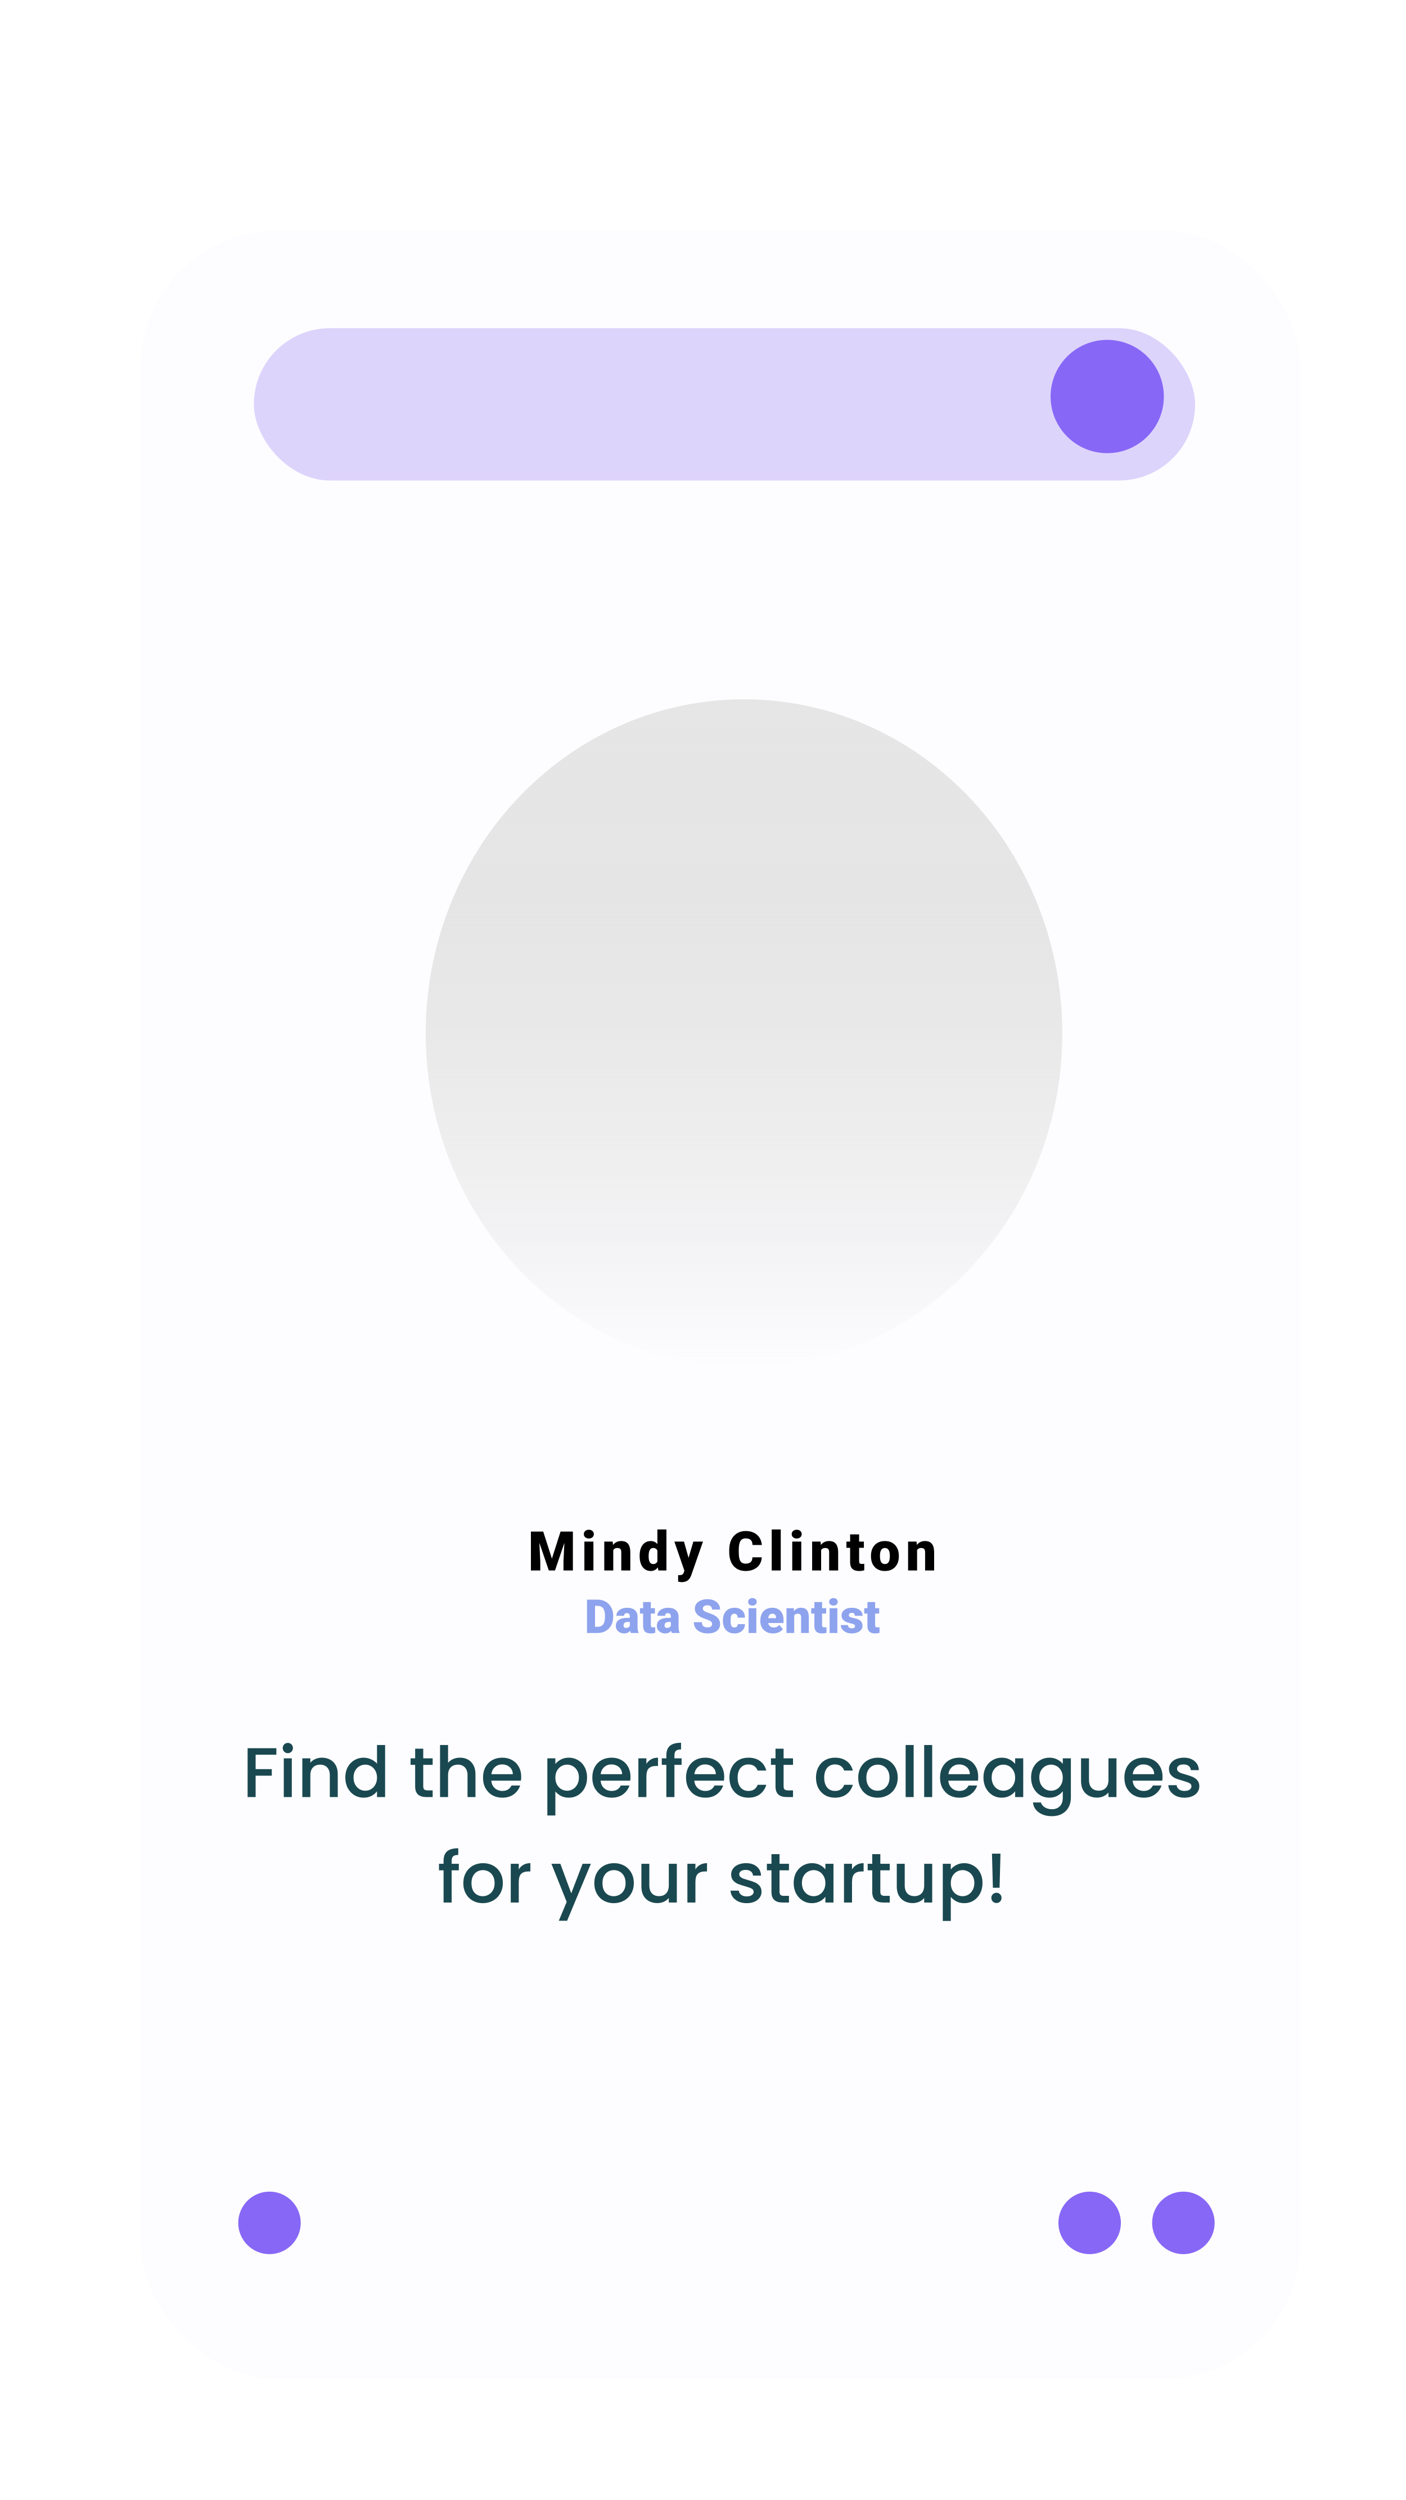 <svg width="360" height="640" viewBox="0 0 360 640" fill="none" xmlns="http://www.w3.org/2000/svg">
<g clip-path="url(#clip0)">
<rect width="360" height="640" fill="white"/>
<g filter="url(#filter0_d)">
<rect x="36" y="44" width="297" height="550" rx="35" fill="#FDFDFF"/>
</g>
<g filter="url(#filter1_d)">
<path d="M70.762 443.49V445.164H65.452V448.854H69.592V450.528H65.452V456H63.4V443.49H70.762ZM73.707 444.768C73.335 444.768 73.023 444.642 72.772 444.39C72.519 444.138 72.394 443.826 72.394 443.454C72.394 443.082 72.519 442.77 72.772 442.518C73.023 442.266 73.335 442.14 73.707 442.14C74.067 442.14 74.374 442.266 74.626 442.518C74.877 442.77 75.004 443.082 75.004 443.454C75.004 443.826 74.877 444.138 74.626 444.39C74.374 444.642 74.067 444.768 73.707 444.768ZM74.716 446.082V456H72.663V446.082H74.716ZM82.414 445.92C83.194 445.92 83.89 446.082 84.502 446.406C85.126 446.73 85.612 447.21 85.96 447.846C86.308 448.482 86.482 449.25 86.482 450.15V456H84.448V450.456C84.448 449.568 84.226 448.89 83.782 448.422C83.338 447.942 82.732 447.702 81.964 447.702C81.196 447.702 80.584 447.942 80.128 448.422C79.684 448.89 79.462 449.568 79.462 450.456V456H77.41V446.082H79.462V447.216C79.798 446.808 80.224 446.49 80.74 446.262C81.268 446.034 81.826 445.92 82.414 445.92ZM88.415 450.996C88.415 450 88.619 449.118 89.027 448.35C89.447 447.582 90.011 446.988 90.719 446.568C91.439 446.136 92.237 445.92 93.113 445.92C93.761 445.92 94.397 446.064 95.021 446.352C95.657 446.628 96.161 447 96.533 447.468V442.68H98.603V456H96.533V454.506C96.197 454.986 95.729 455.382 95.129 455.694C94.541 456.006 93.863 456.162 93.095 456.162C92.231 456.162 91.439 455.946 90.719 455.514C90.011 455.07 89.447 454.458 89.027 453.678C88.619 452.886 88.415 451.992 88.415 450.996ZM96.533 451.032C96.533 450.348 96.389 449.754 96.101 449.25C95.825 448.746 95.459 448.362 95.003 448.098C94.547 447.834 94.055 447.702 93.527 447.702C92.999 447.702 92.507 447.834 92.051 448.098C91.595 448.35 91.223 448.728 90.935 449.232C90.659 449.724 90.521 450.312 90.521 450.996C90.521 451.68 90.659 452.28 90.935 452.796C91.223 453.312 91.595 453.708 92.051 453.984C92.519 454.248 93.011 454.38 93.527 454.38C94.055 454.38 94.547 454.248 95.003 453.984C95.459 453.72 95.825 453.336 96.101 452.832C96.389 452.316 96.533 451.716 96.533 451.032ZM108.368 447.756V453.246C108.368 453.618 108.452 453.888 108.62 454.056C108.8 454.212 109.1 454.29 109.52 454.29H110.78V456H109.16C108.236 456 107.528 455.784 107.036 455.352C106.544 454.92 106.298 454.218 106.298 453.246V447.756H105.128V446.082H106.298V443.616H108.368V446.082H110.78V447.756H108.368ZM117.801 445.92C118.557 445.92 119.229 446.082 119.817 446.406C120.417 446.73 120.885 447.21 121.221 447.846C121.569 448.482 121.743 449.25 121.743 450.15V456H119.709V450.456C119.709 449.568 119.487 448.89 119.043 448.422C118.599 447.942 117.993 447.702 117.225 447.702C116.457 447.702 115.845 447.942 115.389 448.422C114.945 448.89 114.723 449.568 114.723 450.456V456H112.671V442.68H114.723V447.234C115.071 446.814 115.509 446.49 116.037 446.262C116.577 446.034 117.165 445.92 117.801 445.92ZM133.451 450.798C133.451 451.17 133.427 451.506 133.379 451.806H125.801C125.861 452.598 126.155 453.234 126.683 453.714C127.211 454.194 127.859 454.434 128.627 454.434C129.731 454.434 130.511 453.972 130.967 453.048H133.181C132.881 453.96 132.335 454.71 131.543 455.298C130.763 455.874 129.791 456.162 128.627 456.162C127.679 456.162 126.827 455.952 126.071 455.532C125.327 455.1 124.739 454.5 124.307 453.732C123.887 452.952 123.677 452.052 123.677 451.032C123.677 450.012 123.881 449.118 124.289 448.35C124.709 447.57 125.291 446.97 126.035 446.55C126.791 446.13 127.655 445.92 128.627 445.92C129.563 445.92 130.397 446.124 131.129 446.532C131.861 446.94 132.431 447.516 132.839 448.26C133.247 448.992 133.451 449.838 133.451 450.798ZM131.309 450.15C131.297 449.394 131.027 448.788 130.499 448.332C129.971 447.876 129.317 447.648 128.537 447.648C127.829 447.648 127.223 447.876 126.719 448.332C126.215 448.776 125.915 449.382 125.819 450.15H131.309ZM142.198 447.54C142.546 447.084 143.02 446.7 143.62 446.388C144.22 446.076 144.898 445.92 145.654 445.92C146.518 445.92 147.304 446.136 148.012 446.568C148.732 446.988 149.296 447.582 149.704 448.35C150.112 449.118 150.316 450 150.316 450.996C150.316 451.992 150.112 452.886 149.704 453.678C149.296 454.458 148.732 455.07 148.012 455.514C147.304 455.946 146.518 456.162 145.654 456.162C144.898 456.162 144.226 456.012 143.638 455.712C143.05 455.4 142.57 455.016 142.198 454.56V460.716H140.146V446.082H142.198V447.54ZM148.228 450.996C148.228 450.312 148.084 449.724 147.796 449.232C147.52 448.728 147.148 448.35 146.68 448.098C146.224 447.834 145.732 447.702 145.204 447.702C144.688 447.702 144.196 447.834 143.728 448.098C143.272 448.362 142.9 448.746 142.612 449.25C142.336 449.754 142.198 450.348 142.198 451.032C142.198 451.716 142.336 452.316 142.612 452.832C142.9 453.336 143.272 453.72 143.728 453.984C144.196 454.248 144.688 454.38 145.204 454.38C145.732 454.38 146.224 454.248 146.68 453.984C147.148 453.708 147.52 453.312 147.796 452.796C148.084 452.28 148.228 451.68 148.228 450.996ZM161.435 450.798C161.435 451.17 161.411 451.506 161.363 451.806H153.785C153.845 452.598 154.139 453.234 154.667 453.714C155.195 454.194 155.843 454.434 156.611 454.434C157.715 454.434 158.495 453.972 158.951 453.048H161.165C160.865 453.96 160.319 454.71 159.527 455.298C158.747 455.874 157.775 456.162 156.611 456.162C155.663 456.162 154.811 455.952 154.055 455.532C153.311 455.1 152.723 454.5 152.291 453.732C151.871 452.952 151.661 452.052 151.661 451.032C151.661 450.012 151.865 449.118 152.273 448.35C152.693 447.57 153.275 446.97 154.019 446.55C154.775 446.13 155.639 445.92 156.611 445.92C157.547 445.92 158.381 446.124 159.113 446.532C159.845 446.94 160.415 447.516 160.823 448.26C161.231 448.992 161.435 449.838 161.435 450.798ZM159.293 450.15C159.281 449.394 159.011 448.788 158.483 448.332C157.955 447.876 157.301 447.648 156.521 447.648C155.813 447.648 155.207 447.876 154.703 448.332C154.199 448.776 153.899 449.382 153.803 450.15H159.293ZM165.506 447.522C165.806 447.018 166.202 446.628 166.694 446.352C167.198 446.064 167.792 445.92 168.476 445.92V448.044H167.954C167.15 448.044 166.538 448.248 166.118 448.656C165.71 449.064 165.506 449.772 165.506 450.78V456H163.454V446.082H165.506V447.522ZM174.521 447.756H172.685V456H170.615V447.756H169.445V446.082H170.615V445.38C170.615 444.24 170.915 443.412 171.515 442.896C172.127 442.368 173.081 442.104 174.377 442.104V443.814C173.753 443.814 173.315 443.934 173.063 444.174C172.811 444.402 172.685 444.804 172.685 445.38V446.082H174.521V447.756ZM185.429 450.798C185.429 451.17 185.405 451.506 185.357 451.806H177.779C177.839 452.598 178.133 453.234 178.661 453.714C179.189 454.194 179.837 454.434 180.605 454.434C181.709 454.434 182.489 453.972 182.945 453.048H185.159C184.859 453.96 184.313 454.71 183.521 455.298C182.741 455.874 181.769 456.162 180.605 456.162C179.657 456.162 178.805 455.952 178.049 455.532C177.305 455.1 176.717 454.5 176.285 453.732C175.865 452.952 175.655 452.052 175.655 451.032C175.655 450.012 175.859 449.118 176.267 448.35C176.687 447.57 177.269 446.97 178.013 446.55C178.769 446.13 179.633 445.92 180.605 445.92C181.541 445.92 182.375 446.124 183.107 446.532C183.839 446.94 184.409 447.516 184.817 448.26C185.225 448.992 185.429 449.838 185.429 450.798ZM183.287 450.15C183.275 449.394 183.005 448.788 182.477 448.332C181.949 447.876 181.295 447.648 180.515 447.648C179.807 447.648 179.201 447.876 178.697 448.332C178.193 448.776 177.893 449.382 177.797 450.15H183.287ZM186.765 451.032C186.765 450.012 186.969 449.118 187.377 448.35C187.797 447.57 188.373 446.97 189.105 446.55C189.837 446.13 190.677 445.92 191.625 445.92C192.825 445.92 193.815 446.208 194.595 446.784C195.387 447.348 195.921 448.158 196.197 449.214H193.983C193.803 448.722 193.515 448.338 193.119 448.062C192.723 447.786 192.225 447.648 191.625 447.648C190.785 447.648 190.113 447.948 189.609 448.548C189.117 449.136 188.871 449.964 188.871 451.032C188.871 452.1 189.117 452.934 189.609 453.534C190.113 454.134 190.785 454.434 191.625 454.434C192.813 454.434 193.599 453.912 193.983 452.868H196.197C195.909 453.876 195.369 454.68 194.577 455.28C193.785 455.868 192.801 456.162 191.625 456.162C190.677 456.162 189.837 455.952 189.105 455.532C188.373 455.1 187.797 454.5 187.377 453.732C186.969 452.952 186.765 452.052 186.765 451.032ZM200.636 447.756V453.246C200.636 453.618 200.72 453.888 200.888 454.056C201.068 454.212 201.368 454.29 201.788 454.29H203.048V456H201.428C200.504 456 199.796 455.784 199.304 455.352C198.812 454.92 198.566 454.218 198.566 453.246V447.756H197.396V446.082H198.566V443.616H200.636V446.082H203.048V447.756H200.636ZM208.931 451.032C208.931 450.012 209.135 449.118 209.543 448.35C209.963 447.57 210.539 446.97 211.271 446.55C212.003 446.13 212.843 445.92 213.791 445.92C214.991 445.92 215.981 446.208 216.761 446.784C217.553 447.348 218.087 448.158 218.363 449.214H216.149C215.969 448.722 215.681 448.338 215.285 448.062C214.889 447.786 214.391 447.648 213.791 447.648C212.951 447.648 212.279 447.948 211.775 448.548C211.283 449.136 211.037 449.964 211.037 451.032C211.037 452.1 211.283 452.934 211.775 453.534C212.279 454.134 212.951 454.434 213.791 454.434C214.979 454.434 215.765 453.912 216.149 452.868H218.363C218.075 453.876 217.535 454.68 216.743 455.28C215.951 455.868 214.967 456.162 213.791 456.162C212.843 456.162 212.003 455.952 211.271 455.532C210.539 455.1 209.963 454.5 209.543 453.732C209.135 452.952 208.931 452.052 208.931 451.032ZM224.71 456.162C223.774 456.162 222.928 455.952 222.172 455.532C221.416 455.1 220.822 454.5 220.39 453.732C219.958 452.952 219.742 452.052 219.742 451.032C219.742 450.024 219.964 449.13 220.408 448.35C220.852 447.57 221.458 446.97 222.226 446.55C222.994 446.13 223.852 445.92 224.8 445.92C225.748 445.92 226.606 446.13 227.374 446.55C228.142 446.97 228.748 447.57 229.192 448.35C229.636 449.13 229.858 450.024 229.858 451.032C229.858 452.04 229.63 452.934 229.174 453.714C228.718 454.494 228.094 455.1 227.302 455.532C226.522 455.952 225.658 456.162 224.71 456.162ZM224.71 454.38C225.238 454.38 225.73 454.254 226.186 454.002C226.654 453.75 227.032 453.372 227.32 452.868C227.608 452.364 227.752 451.752 227.752 451.032C227.752 450.312 227.614 449.706 227.338 449.214C227.062 448.71 226.696 448.332 226.24 448.08C225.784 447.828 225.292 447.702 224.764 447.702C224.236 447.702 223.744 447.828 223.288 448.08C222.844 448.332 222.49 448.71 222.226 449.214C221.962 449.706 221.83 450.312 221.83 451.032C221.83 452.1 222.1 452.928 222.64 453.516C223.192 454.092 223.882 454.38 224.71 454.38ZM233.938 442.68V456H231.886V442.68H233.938ZM238.684 442.68V456H236.632V442.68H238.684ZM250.468 450.798C250.468 451.17 250.444 451.506 250.396 451.806H242.818C242.878 452.598 243.172 453.234 243.7 453.714C244.228 454.194 244.876 454.434 245.644 454.434C246.748 454.434 247.528 453.972 247.984 453.048H250.198C249.898 453.96 249.352 454.71 248.56 455.298C247.78 455.874 246.808 456.162 245.644 456.162C244.696 456.162 243.844 455.952 243.088 455.532C242.344 455.1 241.756 454.5 241.324 453.732C240.904 452.952 240.694 452.052 240.694 451.032C240.694 450.012 240.898 449.118 241.306 448.35C241.726 447.57 242.308 446.97 243.052 446.55C243.808 446.13 244.672 445.92 245.644 445.92C246.58 445.92 247.414 446.124 248.146 446.532C248.878 446.94 249.448 447.516 249.856 448.26C250.264 448.992 250.468 449.838 250.468 450.798ZM248.326 450.15C248.314 449.394 248.044 448.788 247.516 448.332C246.988 447.876 246.334 447.648 245.554 447.648C244.846 447.648 244.24 447.876 243.736 448.332C243.232 448.776 242.932 449.382 242.836 450.15H248.326ZM251.804 450.996C251.804 450 252.008 449.118 252.416 448.35C252.836 447.582 253.4 446.988 254.108 446.568C254.828 446.136 255.62 445.92 256.484 445.92C257.264 445.92 257.942 446.076 258.518 446.388C259.106 446.688 259.574 447.066 259.922 447.522V446.082H261.992V456H259.922V454.524C259.574 454.992 259.1 455.382 258.5 455.694C257.9 456.006 257.216 456.162 256.448 456.162C255.596 456.162 254.816 455.946 254.108 455.514C253.4 455.07 252.836 454.458 252.416 453.678C252.008 452.886 251.804 451.992 251.804 450.996ZM259.922 451.032C259.922 450.348 259.778 449.754 259.49 449.25C259.214 448.746 258.848 448.362 258.392 448.098C257.936 447.834 257.444 447.702 256.916 447.702C256.388 447.702 255.896 447.834 255.44 448.098C254.984 448.35 254.612 448.728 254.324 449.232C254.048 449.724 253.91 450.312 253.91 450.996C253.91 451.68 254.048 452.28 254.324 452.796C254.612 453.312 254.984 453.708 255.44 453.984C255.908 454.248 256.4 454.38 256.916 454.38C257.444 454.38 257.936 454.248 258.392 453.984C258.848 453.72 259.214 453.336 259.49 452.832C259.778 452.316 259.922 451.716 259.922 451.032ZM268.683 445.92C269.451 445.92 270.129 446.076 270.717 446.388C271.317 446.688 271.785 447.066 272.121 447.522V446.082H274.191V456.162C274.191 457.074 273.999 457.884 273.615 458.592C273.231 459.312 272.673 459.876 271.941 460.284C271.221 460.692 270.357 460.896 269.349 460.896C268.005 460.896 266.889 460.578 266.001 459.942C265.113 459.318 264.609 458.466 264.489 457.386H266.523C266.679 457.902 267.009 458.316 267.513 458.628C268.029 458.952 268.641 459.114 269.349 459.114C270.177 459.114 270.843 458.862 271.347 458.358C271.863 457.854 272.121 457.122 272.121 456.162V454.506C271.773 454.974 271.299 455.37 270.699 455.694C270.111 456.006 269.439 456.162 268.683 456.162C267.819 456.162 267.027 455.946 266.307 455.514C265.599 455.07 265.035 454.458 264.615 453.678C264.207 452.886 264.003 451.992 264.003 450.996C264.003 450 264.207 449.118 264.615 448.35C265.035 447.582 265.599 446.988 266.307 446.568C267.027 446.136 267.819 445.92 268.683 445.92ZM272.121 451.032C272.121 450.348 271.977 449.754 271.689 449.25C271.413 448.746 271.047 448.362 270.591 448.098C270.135 447.834 269.643 447.702 269.115 447.702C268.587 447.702 268.095 447.834 267.639 448.098C267.183 448.35 266.811 448.728 266.523 449.232C266.247 449.724 266.109 450.312 266.109 450.996C266.109 451.68 266.247 452.28 266.523 452.796C266.811 453.312 267.183 453.708 267.639 453.984C268.107 454.248 268.599 454.38 269.115 454.38C269.643 454.38 270.135 454.248 270.591 453.984C271.047 453.72 271.413 453.336 271.689 452.832C271.977 452.316 272.121 451.716 272.121 451.032ZM285.868 446.082V456H283.816V454.83C283.492 455.238 283.066 455.562 282.538 455.802C282.022 456.03 281.47 456.144 280.882 456.144C280.102 456.144 279.4 455.982 278.776 455.658C278.164 455.334 277.678 454.854 277.318 454.218C276.97 453.582 276.796 452.814 276.796 451.914V446.082H278.83V451.608C278.83 452.496 279.052 453.18 279.496 453.66C279.94 454.128 280.546 454.362 281.314 454.362C282.082 454.362 282.688 454.128 283.132 453.66C283.588 453.18 283.816 452.496 283.816 451.608V446.082H285.868ZM297.666 450.798C297.666 451.17 297.642 451.506 297.594 451.806H290.016C290.076 452.598 290.37 453.234 290.898 453.714C291.426 454.194 292.074 454.434 292.842 454.434C293.946 454.434 294.726 453.972 295.182 453.048H297.396C297.096 453.96 296.55 454.71 295.758 455.298C294.978 455.874 294.006 456.162 292.842 456.162C291.894 456.162 291.042 455.952 290.286 455.532C289.542 455.1 288.954 454.5 288.522 453.732C288.102 452.952 287.892 452.052 287.892 451.032C287.892 450.012 288.096 449.118 288.504 448.35C288.924 447.57 289.506 446.97 290.25 446.55C291.006 446.13 291.87 445.92 292.842 445.92C293.778 445.92 294.612 446.124 295.344 446.532C296.076 446.94 296.646 447.516 297.054 448.26C297.462 448.992 297.666 449.838 297.666 450.798ZM295.524 450.15C295.512 449.394 295.242 448.788 294.714 448.332C294.186 447.876 293.532 447.648 292.752 447.648C292.044 447.648 291.438 447.876 290.934 448.332C290.43 448.776 290.13 449.382 290.034 450.15H295.524ZM303.285 456.162C302.505 456.162 301.803 456.024 301.179 455.748C300.567 455.46 300.081 455.076 299.721 454.596C299.361 454.104 299.169 453.558 299.145 452.958H301.269C301.305 453.378 301.503 453.732 301.863 454.02C302.235 454.296 302.697 454.434 303.249 454.434C303.825 454.434 304.269 454.326 304.581 454.11C304.905 453.882 305.067 453.594 305.067 453.246C305.067 452.874 304.887 452.598 304.527 452.418C304.179 452.238 303.621 452.04 302.853 451.824C302.109 451.62 301.503 451.422 301.035 451.23C300.567 451.038 300.159 450.744 299.811 450.348C299.475 449.952 299.307 449.43 299.307 448.782C299.307 448.254 299.463 447.774 299.775 447.342C300.087 446.898 300.531 446.55 301.107 446.298C301.695 446.046 302.367 445.92 303.123 445.92C304.251 445.92 305.157 446.208 305.841 446.784C306.537 447.348 306.909 448.122 306.957 449.106H304.905C304.869 448.662 304.689 448.308 304.365 448.044C304.041 447.78 303.603 447.648 303.051 447.648C302.511 447.648 302.097 447.75 301.809 447.954C301.521 448.158 301.377 448.428 301.377 448.764C301.377 449.028 301.473 449.25 301.665 449.43C301.857 449.61 302.091 449.754 302.367 449.862C302.643 449.958 303.051 450.084 303.591 450.24C304.311 450.432 304.899 450.63 305.355 450.834C305.823 451.026 306.225 451.314 306.561 451.698C306.897 452.082 307.071 452.592 307.083 453.228C307.083 453.792 306.927 454.296 306.615 454.74C306.303 455.184 305.859 455.532 305.283 455.784C304.719 456.036 304.053 456.162 303.285 456.162ZM117.48 474.756H115.644V483H113.574V474.756H112.404V473.082H113.574V472.38C113.574 471.24 113.874 470.412 114.474 469.896C115.086 469.368 116.04 469.104 117.336 469.104V470.814C116.712 470.814 116.274 470.934 116.022 471.174C115.77 471.402 115.644 471.804 115.644 472.38V473.082H117.48V474.756ZM123.6 483.162C122.664 483.162 121.818 482.952 121.062 482.532C120.306 482.1 119.712 481.5 119.28 480.732C118.848 479.952 118.632 479.052 118.632 478.032C118.632 477.024 118.854 476.13 119.298 475.35C119.742 474.57 120.348 473.97 121.116 473.55C121.884 473.13 122.742 472.92 123.69 472.92C124.638 472.92 125.496 473.13 126.264 473.55C127.032 473.97 127.638 474.57 128.082 475.35C128.526 476.13 128.748 477.024 128.748 478.032C128.748 479.04 128.52 479.934 128.064 480.714C127.608 481.494 126.984 482.1 126.192 482.532C125.412 482.952 124.548 483.162 123.6 483.162ZM123.6 481.38C124.128 481.38 124.62 481.254 125.076 481.002C125.544 480.75 125.922 480.372 126.21 479.868C126.498 479.364 126.642 478.752 126.642 478.032C126.642 477.312 126.504 476.706 126.228 476.214C125.952 475.71 125.586 475.332 125.13 475.08C124.674 474.828 124.182 474.702 123.654 474.702C123.126 474.702 122.634 474.828 122.178 475.08C121.734 475.332 121.38 475.71 121.116 476.214C120.852 476.706 120.72 477.312 120.72 478.032C120.72 479.1 120.99 479.928 121.53 480.516C122.082 481.092 122.772 481.38 123.6 481.38ZM132.829 474.522C133.129 474.018 133.525 473.628 134.017 473.352C134.521 473.064 135.115 472.92 135.799 472.92V475.044H135.277C134.473 475.044 133.861 475.248 133.441 475.656C133.033 476.064 132.829 476.772 132.829 477.78V483H130.777V473.082H132.829V474.522ZM151.289 473.082L145.205 487.662H143.081L145.097 482.838L141.191 473.082H143.477L146.267 480.642L149.165 473.082H151.289ZM157.139 483.162C156.203 483.162 155.357 482.952 154.601 482.532C153.845 482.1 153.251 481.5 152.819 480.732C152.387 479.952 152.171 479.052 152.171 478.032C152.171 477.024 152.393 476.13 152.837 475.35C153.281 474.57 153.887 473.97 154.655 473.55C155.423 473.13 156.281 472.92 157.229 472.92C158.177 472.92 159.035 473.13 159.803 473.55C160.571 473.97 161.177 474.57 161.621 475.35C162.065 476.13 162.287 477.024 162.287 478.032C162.287 479.04 162.059 479.934 161.603 480.714C161.147 481.494 160.523 482.1 159.731 482.532C158.951 482.952 158.087 483.162 157.139 483.162ZM157.139 481.38C157.667 481.38 158.159 481.254 158.615 481.002C159.083 480.75 159.461 480.372 159.749 479.868C160.037 479.364 160.181 478.752 160.181 478.032C160.181 477.312 160.043 476.706 159.767 476.214C159.491 475.71 159.125 475.332 158.669 475.08C158.213 474.828 157.721 474.702 157.193 474.702C156.665 474.702 156.173 474.828 155.717 475.08C155.273 475.332 154.919 475.71 154.655 476.214C154.391 476.706 154.259 477.312 154.259 478.032C154.259 479.1 154.529 479.928 155.069 480.516C155.621 481.092 156.311 481.38 157.139 481.38ZM173.298 473.082V483H171.246V481.83C170.922 482.238 170.496 482.562 169.968 482.802C169.452 483.03 168.9 483.144 168.312 483.144C167.532 483.144 166.83 482.982 166.206 482.658C165.594 482.334 165.108 481.854 164.748 481.218C164.4 480.582 164.226 479.814 164.226 478.914V473.082H166.26V478.608C166.26 479.496 166.482 480.18 166.926 480.66C167.37 481.128 167.976 481.362 168.744 481.362C169.512 481.362 170.118 481.128 170.562 480.66C171.018 480.18 171.246 479.496 171.246 478.608V473.082H173.298ZM178.057 474.522C178.357 474.018 178.753 473.628 179.245 473.352C179.749 473.064 180.343 472.92 181.027 472.92V475.044H180.505C179.701 475.044 179.089 475.248 178.669 475.656C178.261 476.064 178.057 476.772 178.057 477.78V483H176.005V473.082H178.057V474.522ZM191.189 483.162C190.409 483.162 189.707 483.024 189.083 482.748C188.471 482.46 187.985 482.076 187.625 481.596C187.265 481.104 187.073 480.558 187.049 479.958H189.173C189.209 480.378 189.407 480.732 189.767 481.02C190.139 481.296 190.601 481.434 191.153 481.434C191.729 481.434 192.173 481.326 192.485 481.11C192.809 480.882 192.971 480.594 192.971 480.246C192.971 479.874 192.791 479.598 192.431 479.418C192.083 479.238 191.525 479.04 190.757 478.824C190.013 478.62 189.407 478.422 188.939 478.23C188.471 478.038 188.063 477.744 187.715 477.348C187.379 476.952 187.211 476.43 187.211 475.782C187.211 475.254 187.367 474.774 187.679 474.342C187.991 473.898 188.435 473.55 189.011 473.298C189.599 473.046 190.271 472.92 191.027 472.92C192.155 472.92 193.061 473.208 193.745 473.784C194.441 474.348 194.813 475.122 194.861 476.106H192.809C192.773 475.662 192.593 475.308 192.269 475.044C191.945 474.78 191.507 474.648 190.955 474.648C190.415 474.648 190.001 474.75 189.713 474.954C189.425 475.158 189.281 475.428 189.281 475.764C189.281 476.028 189.377 476.25 189.569 476.43C189.761 476.61 189.995 476.754 190.271 476.862C190.547 476.958 190.955 477.084 191.495 477.24C192.215 477.432 192.803 477.63 193.259 477.834C193.727 478.026 194.129 478.314 194.465 478.698C194.801 479.082 194.975 479.592 194.987 480.228C194.987 480.792 194.831 481.296 194.519 481.74C194.207 482.184 193.763 482.532 193.187 482.784C192.623 483.036 191.957 483.162 191.189 483.162ZM199.598 474.756V480.246C199.598 480.618 199.682 480.888 199.85 481.056C200.03 481.212 200.33 481.29 200.75 481.29H202.01V483H200.39C199.466 483 198.758 482.784 198.266 482.352C197.774 481.92 197.528 481.218 197.528 480.246V474.756H196.358V473.082H197.528V470.616H199.598V473.082H202.01V474.756H199.598ZM203.218 477.996C203.218 477 203.422 476.118 203.83 475.35C204.25 474.582 204.814 473.988 205.522 473.568C206.242 473.136 207.034 472.92 207.898 472.92C208.678 472.92 209.356 473.076 209.932 473.388C210.52 473.688 210.988 474.066 211.336 474.522V473.082H213.406V483H211.336V481.524C210.988 481.992 210.514 482.382 209.914 482.694C209.314 483.006 208.63 483.162 207.862 483.162C207.01 483.162 206.23 482.946 205.522 482.514C204.814 482.07 204.25 481.458 203.83 480.678C203.422 479.886 203.218 478.992 203.218 477.996ZM211.336 478.032C211.336 477.348 211.192 476.754 210.904 476.25C210.628 475.746 210.262 475.362 209.806 475.098C209.35 474.834 208.858 474.702 208.33 474.702C207.802 474.702 207.31 474.834 206.854 475.098C206.398 475.35 206.026 475.728 205.738 476.232C205.462 476.724 205.324 477.312 205.324 477.996C205.324 478.68 205.462 479.28 205.738 479.796C206.026 480.312 206.398 480.708 206.854 480.984C207.322 481.248 207.814 481.38 208.33 481.38C208.858 481.38 209.35 481.248 209.806 480.984C210.262 480.72 210.628 480.336 210.904 479.832C211.192 479.316 211.336 478.716 211.336 478.032ZM218.153 474.522C218.453 474.018 218.849 473.628 219.341 473.352C219.845 473.064 220.439 472.92 221.123 472.92V475.044H220.601C219.797 475.044 219.185 475.248 218.765 475.656C218.357 476.064 218.153 476.772 218.153 477.78V483H216.101V473.082H218.153V474.522ZM225.403 474.756V480.246C225.403 480.618 225.487 480.888 225.655 481.056C225.835 481.212 226.135 481.29 226.555 481.29H227.815V483H226.195C225.271 483 224.563 482.784 224.071 482.352C223.579 481.92 223.333 481.218 223.333 480.246V474.756H222.163V473.082H223.333V470.616H225.403V473.082H227.815V474.756H225.403ZM238.688 473.082V483H236.636V481.83C236.312 482.238 235.886 482.562 235.358 482.802C234.842 483.03 234.29 483.144 233.702 483.144C232.922 483.144 232.22 482.982 231.596 482.658C230.984 482.334 230.498 481.854 230.138 481.218C229.79 480.582 229.616 479.814 229.616 478.914V473.082H231.65V478.608C231.65 479.496 231.872 480.18 232.316 480.66C232.76 481.128 233.366 481.362 234.134 481.362C234.902 481.362 235.508 481.128 235.952 480.66C236.408 480.18 236.636 479.496 236.636 478.608V473.082H238.688ZM243.448 474.54C243.796 474.084 244.27 473.7 244.87 473.388C245.47 473.076 246.148 472.92 246.904 472.92C247.768 472.92 248.554 473.136 249.262 473.568C249.982 473.988 250.546 474.582 250.954 475.35C251.362 476.118 251.566 477 251.566 477.996C251.566 478.992 251.362 479.886 250.954 480.678C250.546 481.458 249.982 482.07 249.262 482.514C248.554 482.946 247.768 483.162 246.904 483.162C246.148 483.162 245.476 483.012 244.888 482.712C244.3 482.4 243.82 482.016 243.448 481.56V487.716H241.396V473.082H243.448V474.54ZM249.478 477.996C249.478 477.312 249.334 476.724 249.046 476.232C248.77 475.728 248.398 475.35 247.93 475.098C247.474 474.834 246.982 474.702 246.454 474.702C245.938 474.702 245.446 474.834 244.978 475.098C244.522 475.362 244.15 475.746 243.862 476.25C243.586 476.754 243.448 477.348 243.448 478.032C243.448 478.716 243.586 479.316 243.862 479.832C244.15 480.336 244.522 480.72 244.978 480.984C245.446 481.248 245.938 481.38 246.454 481.38C246.982 481.38 247.474 481.248 247.93 480.984C248.398 480.708 248.77 480.312 249.046 479.796C249.334 479.28 249.478 478.68 249.478 477.996ZM256.169 470.49L255.935 479.22H254.225L253.991 470.49H256.169ZM255.143 483.126C254.771 483.126 254.459 483 254.207 482.748C253.955 482.496 253.829 482.184 253.829 481.812C253.829 481.44 253.955 481.128 254.207 480.876C254.459 480.624 254.771 480.498 255.143 480.498C255.503 480.498 255.809 480.624 256.061 480.876C256.313 481.128 256.439 481.44 256.439 481.812C256.439 482.184 256.313 482.496 256.061 482.748C255.809 483 255.503 483.126 255.143 483.126Z" fill="#1A4850"/>
</g>
<g filter="url(#filter2_d)">
<rect x="65" y="82" width="241" height="39" rx="19.5" fill="#8767F6" fill-opacity="0.27"/>
</g>
<g filter="url(#filter3_d)">
<mask id="mask0" mask-type="alpha" maskUnits="userSpaceOnUse" x="87" y="160" width="208" height="208">
<circle cx="191" cy="264" r="104" fill="#C4C4C4"/>
</mask>
<g mask="url(#mask0)">
<rect x="28.855" y="113.2" width="305.382" height="381.491"/>
</g>
</g>
<circle cx="283.5" cy="101.5" r="14.5" fill="#8767F6"/>
<path d="M139.089 392.047L141.311 398.972L143.526 392.047H146.684V402H144.278V399.676L144.51 394.918L142.104 402H140.518L138.105 394.911L138.337 399.676V402H135.938V392.047H139.089ZM151.939 402H149.629V394.604H151.939V402ZM149.492 392.696C149.492 392.368 149.611 392.099 149.848 391.89C150.085 391.68 150.392 391.575 150.771 391.575C151.149 391.575 151.456 391.68 151.693 391.89C151.93 392.099 152.049 392.368 152.049 392.696C152.049 393.024 151.93 393.293 151.693 393.503C151.456 393.713 151.149 393.817 150.771 393.817C150.392 393.817 150.085 393.713 149.848 393.503C149.611 393.293 149.492 393.024 149.492 392.696ZM156.88 394.604L156.956 395.472C157.466 394.802 158.17 394.467 159.068 394.467C159.838 394.467 160.412 394.697 160.791 395.157C161.173 395.618 161.372 396.31 161.385 397.235V402H159.075V397.331C159.075 396.957 159 396.684 158.849 396.511C158.699 396.333 158.425 396.244 158.029 396.244C157.578 396.244 157.243 396.422 157.024 396.777V402H154.72V394.604H156.88ZM163.777 398.247C163.777 397.076 164.029 396.153 164.535 395.479C165.041 394.804 165.748 394.467 166.654 394.467C167.315 394.467 167.871 394.727 168.322 395.246V391.5H170.633V402H168.562L168.446 401.207C167.972 401.827 167.37 402.137 166.641 402.137C165.761 402.137 165.064 401.799 164.549 401.125C164.034 400.451 163.777 399.491 163.777 398.247ZM166.08 398.391C166.08 399.703 166.463 400.359 167.229 400.359C167.739 400.359 168.104 400.145 168.322 399.717V396.9C168.113 396.463 167.753 396.244 167.242 396.244C166.531 396.244 166.146 396.818 166.087 397.967L166.08 398.391ZM176.299 398.773L177.529 394.604H179.997L176.982 403.237L176.852 403.552C176.424 404.509 175.667 404.987 174.583 404.987C174.282 404.987 173.965 404.942 173.633 404.851V403.203H173.933C174.257 403.203 174.503 403.155 174.672 403.06C174.845 402.968 174.972 402.802 175.054 402.561L175.239 402.068L172.669 394.604H175.13L176.299 398.773ZM195.047 398.63C195.015 399.323 194.828 399.936 194.486 400.469C194.145 400.997 193.664 401.408 193.044 401.699C192.429 401.991 191.725 402.137 190.932 402.137C189.624 402.137 188.594 401.711 187.842 400.858C187.09 400.006 186.714 398.803 186.714 397.249V396.757C186.714 395.782 186.882 394.929 187.22 394.2C187.562 393.466 188.051 392.901 188.689 392.505C189.327 392.104 190.066 391.903 190.904 391.903C192.112 391.903 193.083 392.222 193.816 392.86C194.55 393.494 194.967 394.369 195.067 395.485H192.675C192.657 394.879 192.504 394.444 192.217 394.18C191.93 393.915 191.492 393.783 190.904 393.783C190.307 393.783 189.87 394.007 189.592 394.453C189.314 394.9 189.168 395.613 189.154 396.593V397.297C189.154 398.359 189.286 399.118 189.551 399.573C189.82 400.029 190.28 400.257 190.932 400.257C191.483 400.257 191.905 400.127 192.196 399.867C192.488 399.607 192.643 399.195 192.661 398.63H195.047ZM199.906 402H197.595V391.5H199.906V402ZM205.161 402H202.851V394.604H205.161V402ZM202.714 392.696C202.714 392.368 202.833 392.099 203.07 391.89C203.307 391.68 203.614 391.575 203.992 391.575C204.371 391.575 204.678 391.68 204.915 391.89C205.152 392.099 205.271 392.368 205.271 392.696C205.271 393.024 205.152 393.293 204.915 393.503C204.678 393.713 204.371 393.817 203.992 393.817C203.614 393.817 203.307 393.713 203.07 393.503C202.833 393.293 202.714 393.024 202.714 392.696ZM210.102 394.604L210.178 395.472C210.688 394.802 211.392 394.467 212.29 394.467C213.06 394.467 213.634 394.697 214.012 395.157C214.395 395.618 214.594 396.31 214.607 397.235V402H212.297V397.331C212.297 396.957 212.221 396.684 212.071 396.511C211.921 396.333 211.647 396.244 211.251 396.244C210.8 396.244 210.465 396.422 210.246 396.777V402H207.942V394.604H210.102ZM219.972 392.765V394.604H221.189V396.203H219.972V399.587C219.972 399.865 220.022 400.059 220.122 400.168C220.223 400.277 220.421 400.332 220.717 400.332C220.945 400.332 221.136 400.318 221.291 400.291V401.938C220.877 402.071 220.444 402.137 219.993 402.137C219.2 402.137 218.614 401.95 218.236 401.576C217.857 401.202 217.668 400.635 217.668 399.874V396.203H216.725V394.604H217.668V392.765H219.972ZM223.006 398.233C223.006 397.495 223.149 396.839 223.437 396.265C223.724 395.686 224.136 395.242 224.674 394.932C225.212 394.622 225.843 394.467 226.567 394.467C227.675 394.467 228.548 394.811 229.186 395.499C229.824 396.183 230.143 397.115 230.143 398.295V398.377C230.143 399.53 229.821 400.446 229.179 401.125C228.541 401.799 227.675 402.137 226.581 402.137C225.528 402.137 224.683 401.822 224.045 401.193C223.407 400.56 223.063 399.703 223.013 398.623L223.006 398.233ZM225.31 398.377C225.31 399.061 225.417 399.562 225.631 399.881C225.845 400.2 226.162 400.359 226.581 400.359C227.401 400.359 227.821 399.728 227.839 398.466V398.233C227.839 396.907 227.415 396.244 226.567 396.244C225.797 396.244 225.38 396.816 225.316 397.96L225.31 398.377ZM234.673 394.604L234.749 395.472C235.259 394.802 235.963 394.467 236.861 394.467C237.631 394.467 238.205 394.697 238.584 395.157C238.966 395.618 239.165 396.31 239.178 397.235V402H236.868V397.331C236.868 396.957 236.793 396.684 236.642 396.511C236.492 396.333 236.218 396.244 235.822 396.244C235.371 396.244 235.036 396.422 234.817 396.777V402H232.513V394.604H234.673Z" fill="black"/>
<path d="M150.299 418V409.469H153.047C153.801 409.469 154.479 409.641 155.08 409.984C155.682 410.324 156.15 410.807 156.486 411.432C156.826 412.053 156.998 412.75 157.002 413.523V413.916C157.002 414.697 156.836 415.398 156.504 416.02C156.176 416.637 155.711 417.121 155.109 417.473C154.512 417.82 153.844 417.996 153.105 418H150.299ZM152.355 411.057V416.418H153.07C153.66 416.418 154.113 416.209 154.43 415.791C154.746 415.369 154.904 414.744 154.904 413.916V413.547C154.904 412.723 154.746 412.102 154.43 411.684C154.113 411.266 153.652 411.057 153.047 411.057H152.355ZM161.537 418C161.467 417.871 161.404 417.682 161.35 417.432C160.986 417.889 160.479 418.117 159.826 418.117C159.229 418.117 158.721 417.938 158.303 417.578C157.885 417.215 157.676 416.76 157.676 416.213C157.676 415.525 157.93 415.006 158.438 414.654C158.945 414.303 159.684 414.127 160.652 414.127H161.262V413.793C161.262 413.211 161.01 412.92 160.506 412.92C160.037 412.92 159.803 413.15 159.803 413.611H157.828C157.828 412.998 158.088 412.5 158.607 412.117C159.131 411.734 159.797 411.543 160.605 411.543C161.414 411.543 162.053 411.74 162.521 412.135C162.99 412.529 163.23 413.07 163.242 413.758V416.564C163.25 417.146 163.34 417.592 163.512 417.9V418H161.537ZM160.301 416.711C160.547 416.711 160.75 416.658 160.91 416.553C161.074 416.447 161.191 416.328 161.262 416.195V415.182H160.688C160 415.182 159.656 415.49 159.656 416.107C159.656 416.287 159.717 416.434 159.838 416.547C159.959 416.656 160.113 416.711 160.301 416.711ZM166.641 410.084V411.66H167.684V413.031H166.641V415.932C166.641 416.17 166.684 416.336 166.77 416.43C166.855 416.523 167.025 416.57 167.279 416.57C167.475 416.57 167.639 416.559 167.771 416.535V417.947C167.416 418.061 167.045 418.117 166.658 418.117C165.979 418.117 165.477 417.957 165.152 417.637C164.828 417.316 164.666 416.83 164.666 416.178V413.031H163.857V411.66H164.666V410.084H166.641ZM172.037 418C171.967 417.871 171.904 417.682 171.85 417.432C171.486 417.889 170.979 418.117 170.326 418.117C169.729 418.117 169.221 417.938 168.803 417.578C168.385 417.215 168.176 416.76 168.176 416.213C168.176 415.525 168.43 415.006 168.938 414.654C169.445 414.303 170.184 414.127 171.152 414.127H171.762V413.793C171.762 413.211 171.51 412.92 171.006 412.92C170.537 412.92 170.303 413.15 170.303 413.611H168.328C168.328 412.998 168.588 412.5 169.107 412.117C169.631 411.734 170.297 411.543 171.105 411.543C171.914 411.543 172.553 411.74 173.021 412.135C173.49 412.529 173.73 413.07 173.742 413.758V416.564C173.75 417.146 173.84 417.592 174.012 417.9V418H172.037ZM170.801 416.711C171.047 416.711 171.25 416.658 171.41 416.553C171.574 416.447 171.691 416.328 171.762 416.195V415.182H171.188C170.5 415.182 170.156 415.49 170.156 416.107C170.156 416.287 170.217 416.434 170.338 416.547C170.459 416.656 170.613 416.711 170.801 416.711ZM182.32 415.732C182.32 415.432 182.213 415.197 181.998 415.029C181.787 414.861 181.414 414.688 180.879 414.508C180.344 414.328 179.906 414.154 179.566 413.986C178.461 413.443 177.908 412.697 177.908 411.748C177.908 411.275 178.045 410.859 178.318 410.5C178.596 410.137 178.986 409.855 179.49 409.656C179.994 409.453 180.561 409.352 181.189 409.352C181.803 409.352 182.352 409.461 182.836 409.68C183.324 409.898 183.703 410.211 183.973 410.617C184.242 411.02 184.377 411.48 184.377 412H182.326C182.326 411.652 182.219 411.383 182.004 411.191C181.793 411 181.506 410.904 181.143 410.904C180.775 410.904 180.484 410.986 180.27 411.15C180.059 411.311 179.953 411.516 179.953 411.766C179.953 411.984 180.07 412.184 180.305 412.363C180.539 412.539 180.951 412.723 181.541 412.914C182.131 413.102 182.615 413.305 182.994 413.523C183.916 414.055 184.377 414.787 184.377 415.721C184.377 416.467 184.096 417.053 183.533 417.479C182.971 417.904 182.199 418.117 181.219 418.117C180.527 418.117 179.9 417.994 179.338 417.748C178.779 417.498 178.357 417.158 178.072 416.729C177.791 416.295 177.65 415.797 177.65 415.234H179.713C179.713 415.691 179.83 416.029 180.064 416.248C180.303 416.463 180.688 416.57 181.219 416.57C181.559 416.57 181.826 416.498 182.021 416.354C182.221 416.205 182.32 415.998 182.32 415.732ZM188.021 416.594C188.299 416.594 188.514 416.52 188.666 416.371C188.818 416.219 188.893 416.008 188.889 415.738H190.74C190.74 416.434 190.49 417.004 189.99 417.449C189.494 417.895 188.854 418.117 188.068 418.117C187.146 418.117 186.42 417.828 185.889 417.25C185.357 416.672 185.092 415.871 185.092 414.848V414.766C185.092 414.125 185.209 413.561 185.443 413.072C185.682 412.58 186.023 412.203 186.469 411.941C186.914 411.676 187.441 411.543 188.051 411.543C188.875 411.543 189.529 411.771 190.014 412.229C190.498 412.686 190.74 413.305 190.74 414.086H188.889C188.889 413.758 188.809 413.506 188.648 413.33C188.488 413.154 188.273 413.066 188.004 413.066C187.492 413.066 187.193 413.393 187.107 414.045C187.08 414.252 187.066 414.537 187.066 414.9C187.066 415.537 187.143 415.979 187.295 416.225C187.447 416.471 187.689 416.594 188.021 416.594ZM193.658 418H191.678V411.66H193.658V418ZM191.561 410.025C191.561 409.744 191.662 409.514 191.865 409.334C192.068 409.154 192.332 409.064 192.656 409.064C192.98 409.064 193.244 409.154 193.447 409.334C193.65 409.514 193.752 409.744 193.752 410.025C193.752 410.307 193.65 410.537 193.447 410.717C193.244 410.896 192.98 410.986 192.656 410.986C192.332 410.986 192.068 410.896 191.865 410.717C191.662 410.537 191.561 410.307 191.561 410.025ZM197.947 418.117C196.975 418.117 196.188 417.828 195.586 417.25C194.984 416.668 194.684 415.912 194.684 414.982V414.818C194.684 414.17 194.803 413.598 195.041 413.102C195.283 412.605 195.635 412.223 196.096 411.953C196.557 411.68 197.104 411.543 197.736 411.543C198.627 411.543 199.33 411.82 199.846 412.375C200.361 412.926 200.619 413.695 200.619 414.684V415.451H196.693C196.764 415.807 196.918 416.086 197.156 416.289C197.395 416.492 197.703 416.594 198.082 416.594C198.707 416.594 199.195 416.375 199.547 415.938L200.449 417.004C200.203 417.344 199.854 417.615 199.4 417.818C198.951 418.018 198.467 418.117 197.947 418.117ZM197.725 413.066C197.146 413.066 196.803 413.449 196.693 414.215H198.686V414.062C198.693 413.746 198.613 413.502 198.445 413.33C198.277 413.154 198.037 413.066 197.725 413.066ZM203.232 411.66L203.297 412.404C203.734 411.83 204.338 411.543 205.107 411.543C205.768 411.543 206.26 411.74 206.584 412.135C206.912 412.529 207.082 413.123 207.094 413.916V418H205.113V413.998C205.113 413.678 205.049 413.443 204.92 413.295C204.791 413.143 204.557 413.066 204.217 413.066C203.83 413.066 203.543 413.219 203.355 413.523V418H201.381V411.66H203.232ZM210.492 410.084V411.66H211.535V413.031H210.492V415.932C210.492 416.17 210.535 416.336 210.621 416.43C210.707 416.523 210.877 416.57 211.131 416.57C211.326 416.57 211.49 416.559 211.623 416.535V417.947C211.268 418.061 210.896 418.117 210.51 418.117C209.83 418.117 209.328 417.957 209.004 417.637C208.68 417.316 208.518 416.83 208.518 416.178V413.031H207.709V411.66H208.518V410.084H210.492ZM214.4 418H212.42V411.66H214.4V418ZM212.303 410.025C212.303 409.744 212.404 409.514 212.607 409.334C212.811 409.154 213.074 409.064 213.398 409.064C213.723 409.064 213.986 409.154 214.189 409.334C214.393 409.514 214.494 409.744 214.494 410.025C214.494 410.307 214.393 410.537 214.189 410.717C213.986 410.896 213.723 410.986 213.398 410.986C213.074 410.986 212.811 410.896 212.607 410.717C212.404 410.537 212.303 410.307 212.303 410.025ZM218.941 416.219C218.941 416.051 218.854 415.916 218.678 415.814C218.502 415.713 218.168 415.607 217.676 415.498C217.184 415.389 216.777 415.246 216.457 415.07C216.137 414.891 215.893 414.674 215.725 414.42C215.557 414.166 215.473 413.875 215.473 413.547C215.473 412.965 215.713 412.486 216.193 412.111C216.674 411.732 217.303 411.543 218.08 411.543C218.916 411.543 219.588 411.732 220.096 412.111C220.604 412.49 220.857 412.988 220.857 413.605H218.877C218.877 413.098 218.609 412.844 218.074 412.844C217.867 412.844 217.693 412.902 217.553 413.02C217.412 413.133 217.342 413.275 217.342 413.447C217.342 413.623 217.428 413.766 217.6 413.875C217.771 413.984 218.045 414.074 218.42 414.145C218.799 414.215 219.131 414.299 219.416 414.396C220.369 414.725 220.846 415.312 220.846 416.16C220.846 416.738 220.588 417.209 220.072 417.572C219.561 417.936 218.896 418.117 218.08 418.117C217.537 418.117 217.053 418.02 216.627 417.824C216.201 417.629 215.869 417.363 215.631 417.027C215.393 416.691 215.273 416.338 215.273 415.967H217.119C217.127 416.26 217.225 416.475 217.412 416.611C217.6 416.744 217.84 416.811 218.133 416.811C218.402 416.811 218.604 416.756 218.736 416.646C218.873 416.537 218.941 416.395 218.941 416.219ZM224.074 410.084V411.66H225.117V413.031H224.074V415.932C224.074 416.17 224.117 416.336 224.203 416.43C224.289 416.523 224.459 416.57 224.713 416.57C224.908 416.57 225.072 416.559 225.205 416.535V417.947C224.85 418.061 224.479 418.117 224.092 418.117C223.412 418.117 222.91 417.957 222.586 417.637C222.262 417.316 222.1 416.83 222.1 416.178V413.031H221.291V411.66H222.1V410.084H224.074Z" fill="#8EA3ED"/>
<circle r="8" transform="matrix(-1 0 0 1 303 569)" fill="#8767F6"/>
<circle r="8" transform="matrix(-1 0 0 1 279 569)" fill="#8767F6"/>
<circle r="8" transform="matrix(-1 0 0 1 69 569)" fill="#8767F6"/>
<g style="mix-blend-mode:soft-light">
<ellipse cx="190.5" cy="264.5" rx="81.5" ry="85.5" fill="url(#paint0_linear)"/>
</g>
</g>
<defs>
<filter id="filter0_d" x="21" y="44" width="327" height="580" filterUnits="userSpaceOnUse" color-interpolation-filters="sRGB">
<feFlood flood-opacity="0" result="BackgroundImageFix"/>
<feColorMatrix in="SourceAlpha" type="matrix" values="0 0 0 0 0 0 0 0 0 0 0 0 0 0 0 0 0 0 127 0"/>
<feOffset dy="15"/>
<feGaussianBlur stdDeviation="7.5"/>
<feColorMatrix type="matrix" values="0 0 0 0 0 0 0 0 0 0 0 0 0 0 0 0 0 0 0.25 0"/>
<feBlend mode="normal" in2="BackgroundImageFix" result="effect1_dropShadow"/>
<feBlend mode="normal" in="SourceGraphic" in2="effect1_dropShadow" result="shape"/>
</filter>
<filter id="filter1_d" x="55.4" y="438.104" width="259.683" height="61.612" filterUnits="userSpaceOnUse" color-interpolation-filters="sRGB">
<feFlood flood-opacity="0" result="BackgroundImageFix"/>
<feColorMatrix in="SourceAlpha" type="matrix" values="0 0 0 0 0 0 0 0 0 0 0 0 0 0 0 0 0 0 127 0"/>
<feOffset dy="4"/>
<feGaussianBlur stdDeviation="4"/>
<feColorMatrix type="matrix" values="0 0 0 0 0 0 0 0 0 0 0 0 0 0 0 0 0 0 0.25 0"/>
<feBlend mode="normal" in2="BackgroundImageFix" result="effect1_dropShadow"/>
<feBlend mode="normal" in="SourceGraphic" in2="effect1_dropShadow" result="shape"/>
</filter>
<filter id="filter2_d" x="30" y="49" width="311" height="109" filterUnits="userSpaceOnUse" color-interpolation-filters="sRGB">
<feFlood flood-opacity="0" result="BackgroundImageFix"/>
<feColorMatrix in="SourceAlpha" type="matrix" values="0 0 0 0 0 0 0 0 0 0 0 0 0 0 0 0 0 0 127 0"/>
<feOffset dy="2"/>
<feGaussianBlur stdDeviation="17.5"/>
<feColorMatrix type="matrix" values="0 0 0 0 0 0 0 0 0 0 0 0 0 0 0 0 0 0 0.1 0"/>
<feBlend mode="normal" in2="BackgroundImageFix" result="effect1_dropShadow"/>
<feBlend mode="normal" in="SourceGraphic" in2="effect1_dropShadow" result="shape"/>
</filter>
<filter id="filter3_d" x="83" y="160" width="216" height="217" filterUnits="userSpaceOnUse" color-interpolation-filters="sRGB">
<feFlood flood-opacity="0" result="BackgroundImageFix"/>
<feColorMatrix in="SourceAlpha" type="matrix" values="0 0 0 0 0 0 0 0 0 0 0 0 0 0 0 0 0 0 127 0"/>
<feOffset dy="5"/>
<feGaussianBlur stdDeviation="2"/>
<feColorMatrix type="matrix" values="0 0 0 0 0 0 0 0 0 0 0 0 0 0 0 0 0 0 0.25 0"/>
<feBlend mode="normal" in2="BackgroundImageFix" result="effect1_dropShadow"/>
<feBlend mode="normal" in="SourceGraphic" in2="effect1_dropShadow" result="shape"/>
</filter>
<linearGradient id="paint0_linear" x1="190.5" y1="179" x2="190.5" y2="350" gradientUnits="userSpaceOnUse">
<stop stop-color="#E6E6E6"/>
<stop offset="1" stop-color="#C4C4C4" stop-opacity="0"/>
</linearGradient>
<clipPath id="clip0">
<rect width="360" height="640" fill="white"/>
</clipPath>
</defs>
</svg>
